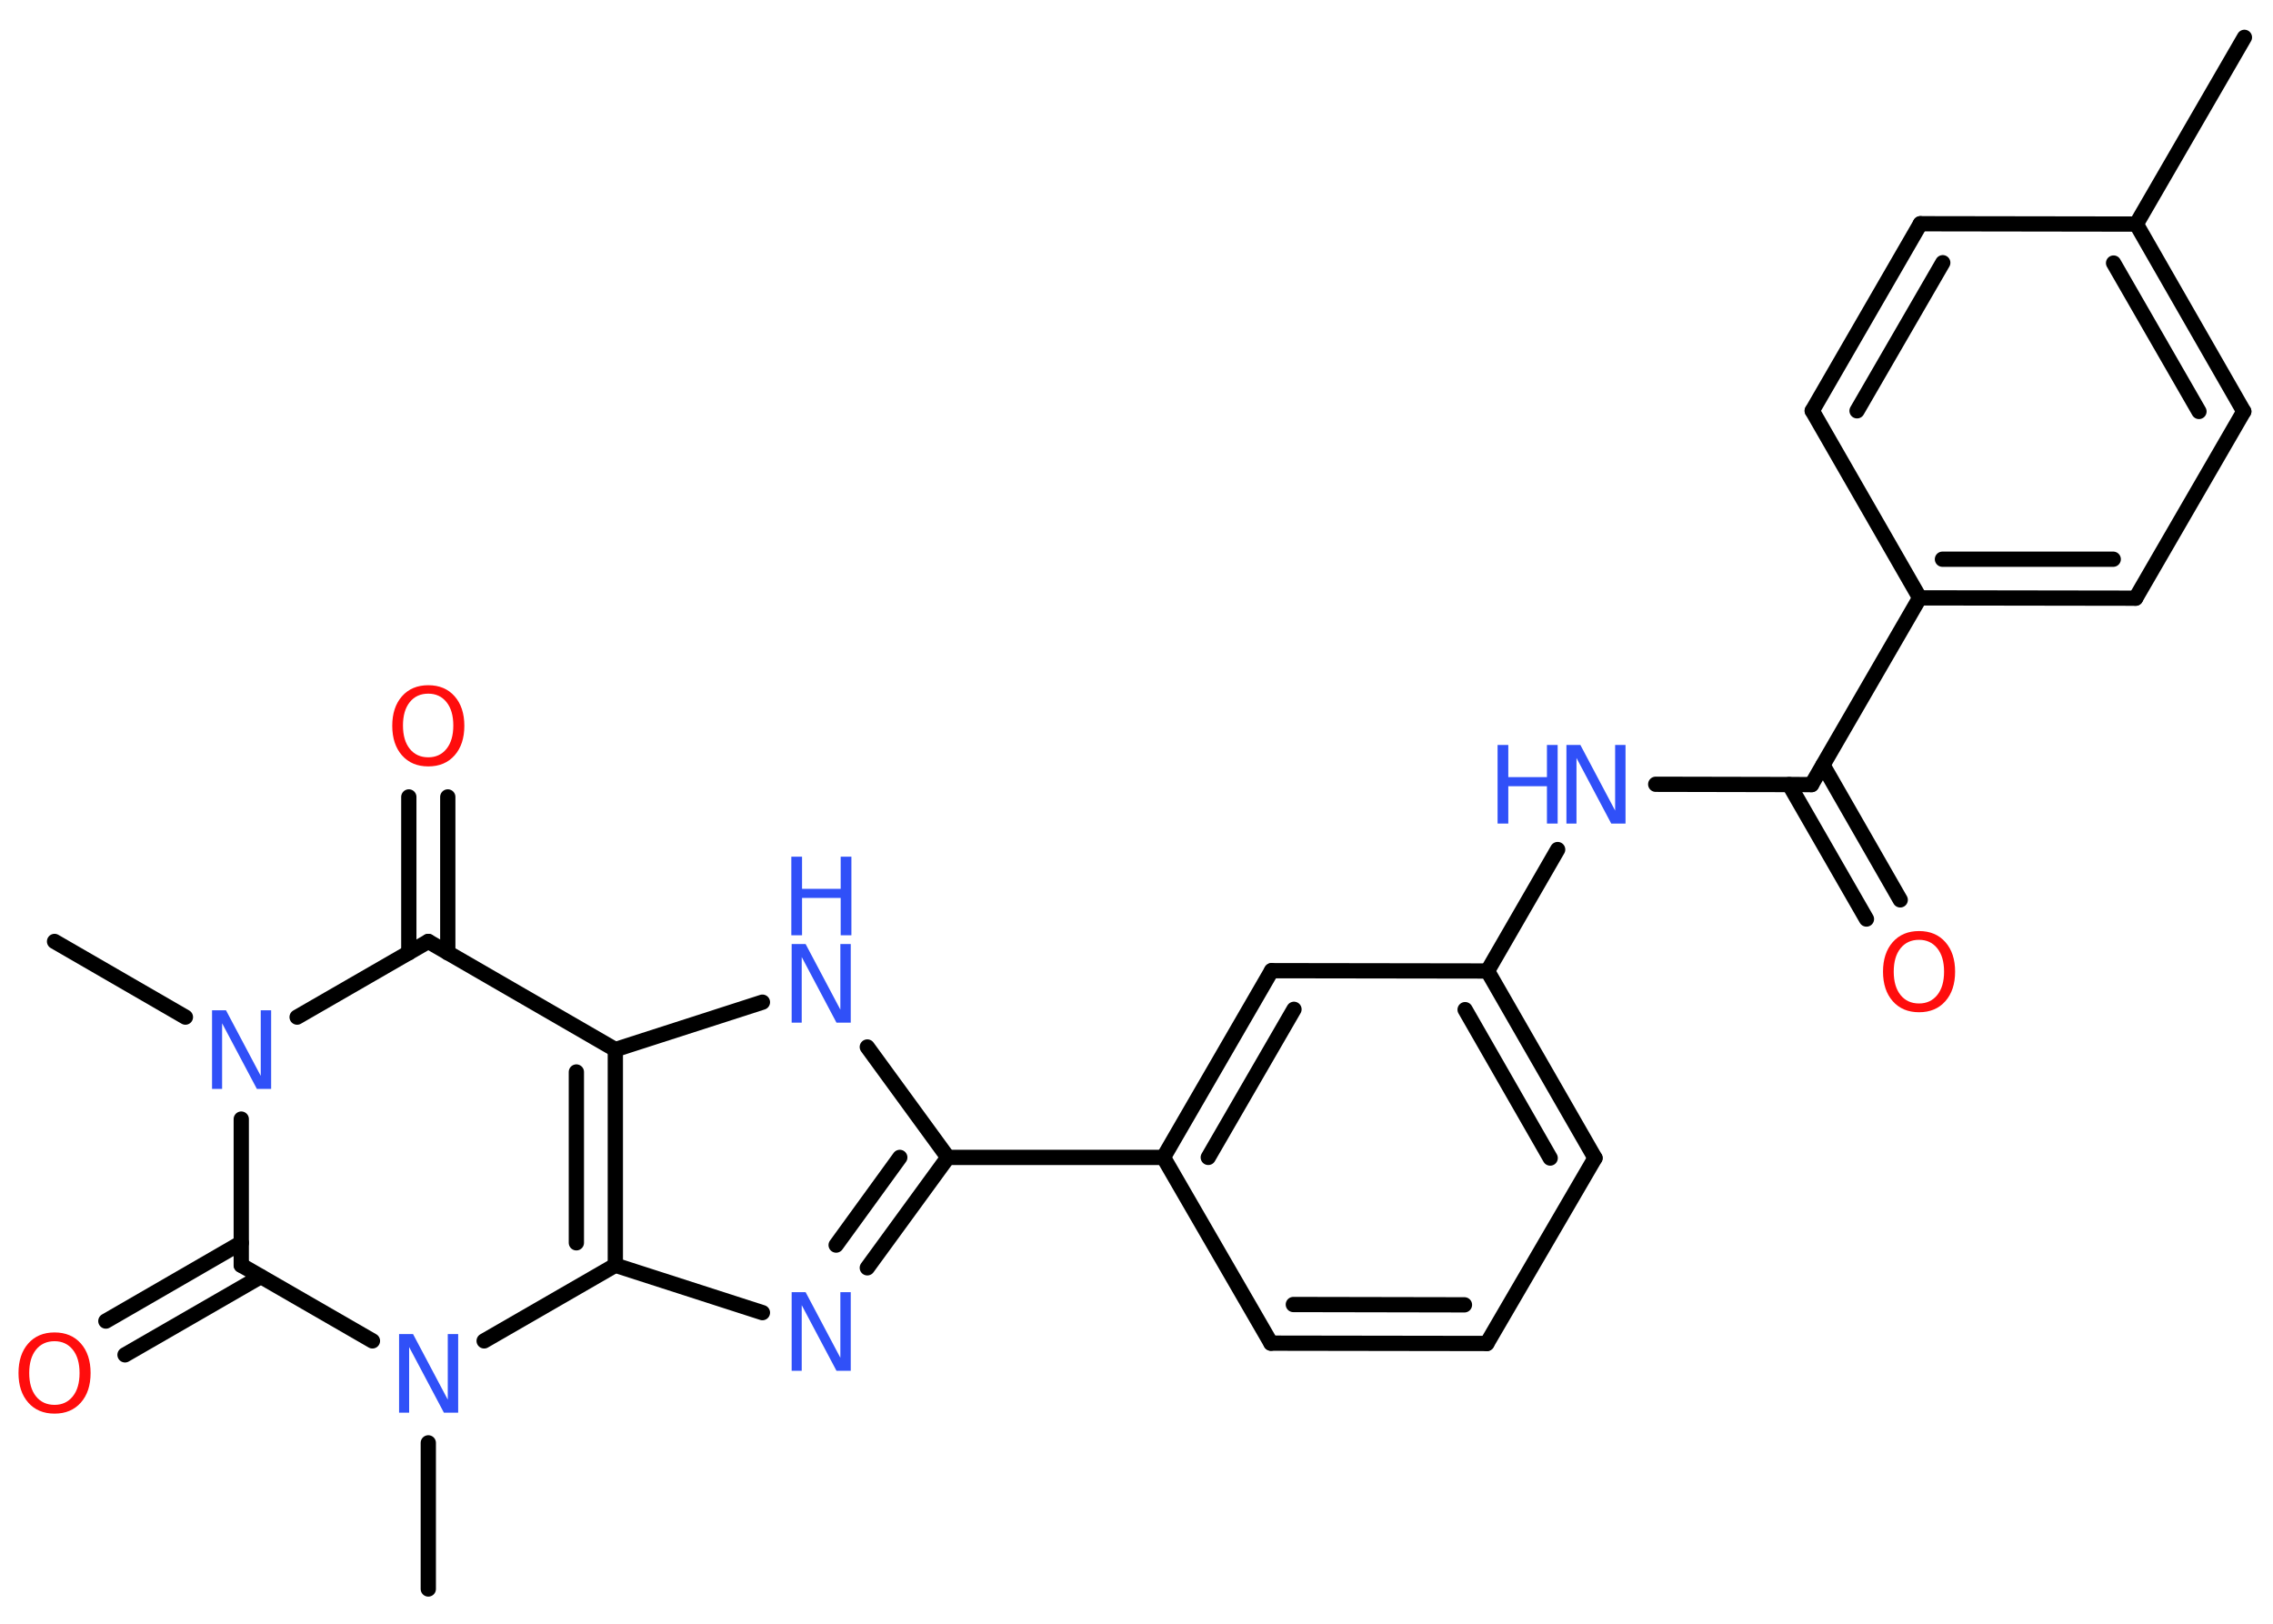 <?xml version='1.0' encoding='UTF-8'?>
<!DOCTYPE svg PUBLIC "-//W3C//DTD SVG 1.1//EN" "http://www.w3.org/Graphics/SVG/1.1/DTD/svg11.dtd">
<svg version='1.2' xmlns='http://www.w3.org/2000/svg' xmlns:xlink='http://www.w3.org/1999/xlink' width='70.0mm' height='50.0mm' viewBox='0 0 70.0 50.0'>
  <desc>Generated by the Chemistry Development Kit (http://github.com/cdk)</desc>
  <g stroke-linecap='round' stroke-linejoin='round' stroke='#000000' stroke-width='.47' fill='#3050F8'>
    <rect x='.0' y='.0' width='70.0' height='50.0' fill='#FFFFFF' stroke='none'/>
    <g id='mol1' class='mol'>
      <line id='mol1bnd1' class='bond' x1='69.12' y1='1.15' x2='65.79' y2='6.9'/>
      <g id='mol1bnd2' class='bond'>
        <line x1='69.1' y1='12.67' x2='65.79' y2='6.9'/>
        <line x1='67.72' y1='12.67' x2='65.09' y2='8.1'/>
      </g>
      <line id='mol1bnd3' class='bond' x1='69.1' y1='12.67' x2='65.77' y2='18.42'/>
      <g id='mol1bnd4' class='bond'>
        <line x1='59.12' y1='18.41' x2='65.77' y2='18.42'/>
        <line x1='59.82' y1='17.22' x2='65.08' y2='17.22'/>
      </g>
      <line id='mol1bnd5' class='bond' x1='59.12' y1='18.41' x2='55.79' y2='24.16'/>
      <g id='mol1bnd6' class='bond'>
        <line x1='56.14' y1='23.56' x2='58.52' y2='27.71'/>
        <line x1='55.1' y1='24.16' x2='57.48' y2='28.3'/>
      </g>
      <line id='mol1bnd7' class='bond' x1='55.79' y1='24.16' x2='50.99' y2='24.15'/>
      <line id='mol1bnd8' class='bond' x1='47.97' y1='26.16' x2='45.81' y2='29.9'/>
      <g id='mol1bnd9' class='bond'>
        <line x1='49.12' y1='35.66' x2='45.81' y2='29.9'/>
        <line x1='47.74' y1='35.66' x2='45.12' y2='31.09'/>
      </g>
      <line id='mol1bnd10' class='bond' x1='49.12' y1='35.66' x2='45.79' y2='41.37'/>
      <g id='mol1bnd11' class='bond'>
        <line x1='39.14' y1='41.36' x2='45.79' y2='41.37'/>
        <line x1='39.83' y1='40.17' x2='45.1' y2='40.18'/>
      </g>
      <line id='mol1bnd12' class='bond' x1='39.14' y1='41.36' x2='35.83' y2='35.64'/>
      <line id='mol1bnd13' class='bond' x1='35.83' y1='35.64' x2='29.19' y2='35.64'/>
      <g id='mol1bnd14' class='bond'>
        <line x1='26.71' y1='39.04' x2='29.19' y2='35.64'/>
        <line x1='25.75' y1='38.34' x2='27.71' y2='35.64'/>
      </g>
      <line id='mol1bnd15' class='bond' x1='23.48' y1='40.42' x2='18.95' y2='38.96'/>
      <g id='mol1bnd16' class='bond'>
        <line x1='18.95' y1='38.96' x2='18.95' y2='32.32'/>
        <line x1='17.75' y1='38.27' x2='17.75' y2='33.01'/>
      </g>
      <line id='mol1bnd17' class='bond' x1='18.95' y1='32.32' x2='23.48' y2='30.86'/>
      <line id='mol1bnd18' class='bond' x1='29.19' y1='35.64' x2='26.71' y2='32.24'/>
      <line id='mol1bnd19' class='bond' x1='18.95' y1='32.32' x2='13.19' y2='28.99'/>
      <g id='mol1bnd20' class='bond'>
        <line x1='12.59' y1='29.34' x2='12.59' y2='24.54'/>
        <line x1='13.79' y1='29.34' x2='13.79' y2='24.54'/>
      </g>
      <line id='mol1bnd21' class='bond' x1='13.19' y1='28.99' x2='9.15' y2='31.32'/>
      <line id='mol1bnd22' class='bond' x1='5.71' y1='31.32' x2='1.68' y2='28.99'/>
      <line id='mol1bnd23' class='bond' x1='7.43' y1='34.46' x2='7.43' y2='38.96'/>
      <g id='mol1bnd24' class='bond'>
        <line x1='8.03' y1='39.31' x2='3.85' y2='41.72'/>
        <line x1='7.43' y1='38.27' x2='3.26' y2='40.68'/>
      </g>
      <line id='mol1bnd25' class='bond' x1='7.43' y1='38.96' x2='11.47' y2='41.29'/>
      <line id='mol1bnd26' class='bond' x1='18.95' y1='38.96' x2='14.91' y2='41.29'/>
      <line id='mol1bnd27' class='bond' x1='13.19' y1='44.43' x2='13.19' y2='48.93'/>
      <g id='mol1bnd28' class='bond'>
        <line x1='39.16' y1='29.89' x2='35.83' y2='35.64'/>
        <line x1='39.85' y1='31.08' x2='37.21' y2='35.64'/>
      </g>
      <line id='mol1bnd29' class='bond' x1='45.81' y1='29.9' x2='39.16' y2='29.89'/>
      <line id='mol1bnd30' class='bond' x1='59.12' y1='18.41' x2='55.81' y2='12.65'/>
      <g id='mol1bnd31' class='bond'>
        <line x1='59.14' y1='6.89' x2='55.81' y2='12.65'/>
        <line x1='59.83' y1='8.09' x2='57.19' y2='12.65'/>
      </g>
      <line id='mol1bnd32' class='bond' x1='65.79' y1='6.9' x2='59.14' y2='6.89'/>
      <path id='mol1atm7' class='atom' d='M59.1 28.94q-.36 .0 -.57 .26q-.21 .26 -.21 .72q.0 .46 .21 .72q.21 .26 .57 .26q.35 .0 .56 -.26q.21 -.26 .21 -.72q.0 -.46 -.21 -.72q-.21 -.26 -.56 -.26zM59.1 28.67q.51 .0 .81 .34q.3 .34 .3 .91q.0 .57 -.3 .91q-.3 .34 -.81 .34q-.51 .0 -.81 -.34q-.3 -.34 -.3 -.91q.0 -.57 .3 -.91q.3 -.34 .81 -.34z' stroke='none' fill='#FF0D0D'/>
      <g id='mol1atm8' class='atom'>
        <path d='M48.23 22.94h.44l1.07 2.02v-2.02h.32v2.42h-.44l-1.07 -2.02v2.02h-.31v-2.42z' stroke='none'/>
        <path d='M46.12 22.94h.33v.99h1.19v-.99h.33v2.42h-.33v-1.15h-1.19v1.15h-.33v-2.42z' stroke='none'/>
      </g>
      <path id='mol1atm15' class='atom' d='M24.37 39.79h.44l1.07 2.02v-2.02h.32v2.42h-.44l-1.07 -2.02v2.02h-.31v-2.42z' stroke='none'/>
      <g id='mol1atm18' class='atom'>
        <path d='M24.37 29.07h.44l1.07 2.02v-2.02h.32v2.42h-.44l-1.07 -2.02v2.02h-.31v-2.42z' stroke='none'/>
        <path d='M24.37 26.38h.33v.99h1.19v-.99h.33v2.42h-.33v-1.15h-1.19v1.15h-.33v-2.42z' stroke='none'/>
      </g>
      <path id='mol1atm20' class='atom' d='M13.19 21.36q-.36 .0 -.57 .26q-.21 .26 -.21 .72q.0 .46 .21 .72q.21 .26 .57 .26q.35 .0 .56 -.26q.21 -.26 .21 -.72q.0 -.46 -.21 -.72q-.21 -.26 -.56 -.26zM13.19 21.1q.51 .0 .81 .34q.3 .34 .3 .91q.0 .57 -.3 .91q-.3 .34 -.81 .34q-.51 .0 -.81 -.34q-.3 -.34 -.3 -.91q.0 -.57 .3 -.91q.3 -.34 .81 -.34z' stroke='none' fill='#FF0D0D'/>
      <path id='mol1atm21' class='atom' d='M6.52 31.11h.44l1.07 2.02v-2.02h.32v2.42h-.44l-1.07 -2.02v2.02h-.31v-2.42z' stroke='none'/>
      <path id='mol1atm24' class='atom' d='M1.68 41.3q-.36 .0 -.57 .26q-.21 .26 -.21 .72q.0 .46 .21 .72q.21 .26 .57 .26q.35 .0 .56 -.26q.21 -.26 .21 -.72q.0 -.46 -.21 -.72q-.21 -.26 -.56 -.26zM1.68 41.03q.51 .0 .81 .34q.3 .34 .3 .91q.0 .57 -.3 .91q-.3 .34 -.81 .34q-.51 .0 -.81 -.34q-.3 -.34 -.3 -.91q.0 -.57 .3 -.91q.3 -.34 .81 -.34z' stroke='none' fill='#FF0D0D'/>
      <path id='mol1atm25' class='atom' d='M12.28 41.08h.44l1.07 2.02v-2.02h.32v2.42h-.44l-1.07 -2.02v2.02h-.31v-2.42z' stroke='none'/>
    </g>
  </g>
</svg>
